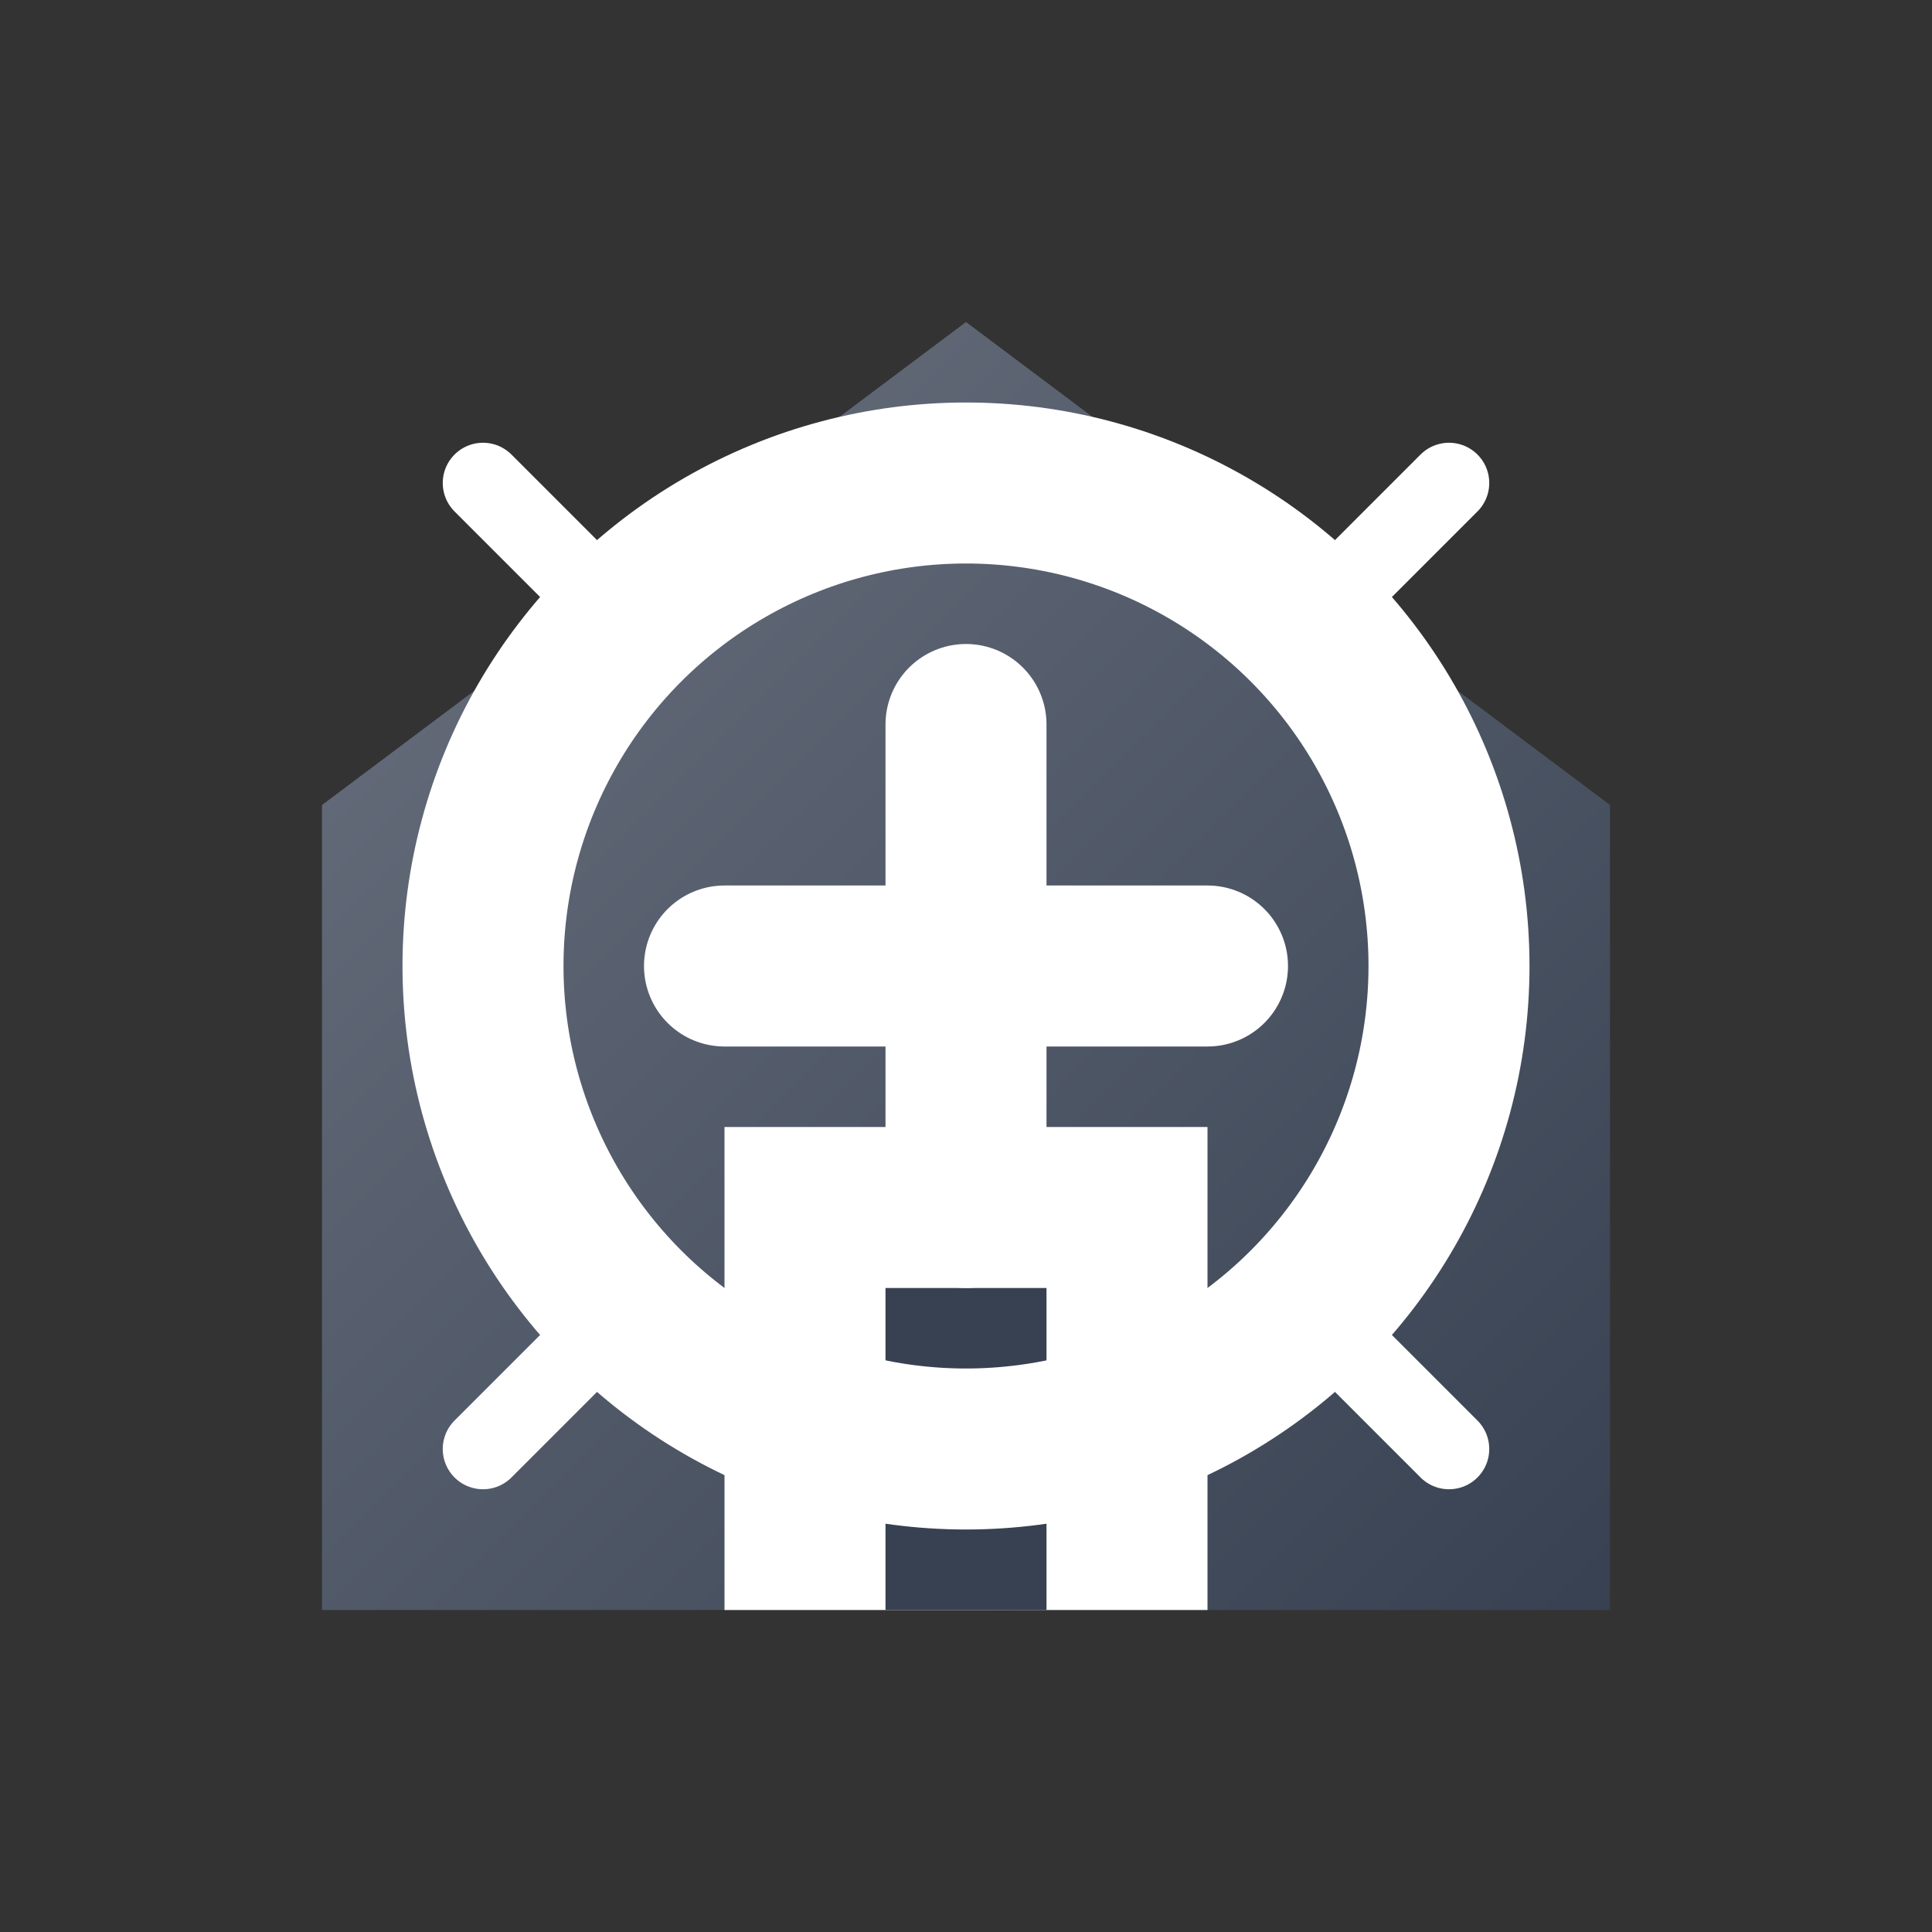 <svg width="24" height="24" viewBox="0 0 24 24" fill="none" xmlns="http://www.w3.org/2000/svg">
  <rect x="0" y="0" width="24" height="24" fill="#333333" stroke="none"/>
  <defs>
    <linearGradient id="staticResidentialGradient" x1="0%" y1="0%" x2="100%" y2="100%">
      <stop offset="0%" style="stop-color:#6B7280;stop-opacity:1" />
      <stop offset="100%" style="stop-color:#374151;stop-opacity:1" />
    </linearGradient>
  </defs>
  
  <!-- House -->
  <path d="M12 4 L4 10 L4 20 L20 20 L20 10 Z" fill="url(#staticResidentialGradient)"/>
  <rect x="9" y="14" width="6" height="6" fill="white"/>
  <rect x="11" y="16" width="2" height="4" fill="#374151"/>
  
  <!-- Static symbol (plus) -->
  <circle cx="12" cy="12" r="6" fill="none" stroke="white" stroke-width="2"/>
  <path d="M12 9 L12 15" stroke="white" stroke-width="2" stroke-linecap="round"/>
  <path d="M9 12 L15 12" stroke="white" stroke-width="2" stroke-linecap="round"/>
  
  <!-- Network stability indicator -->
  <path d="M6 6 L8 8" stroke="white" stroke-width="1" stroke-linecap="round"/>
  <path d="M18 6 L16 8" stroke="white" stroke-width="1" stroke-linecap="round"/>
  <path d="M6 18 L8 16" stroke="white" stroke-width="1" stroke-linecap="round"/>
  <path d="M18 18 L16 16" stroke="white" stroke-width="1" stroke-linecap="round"/>
</svg>
